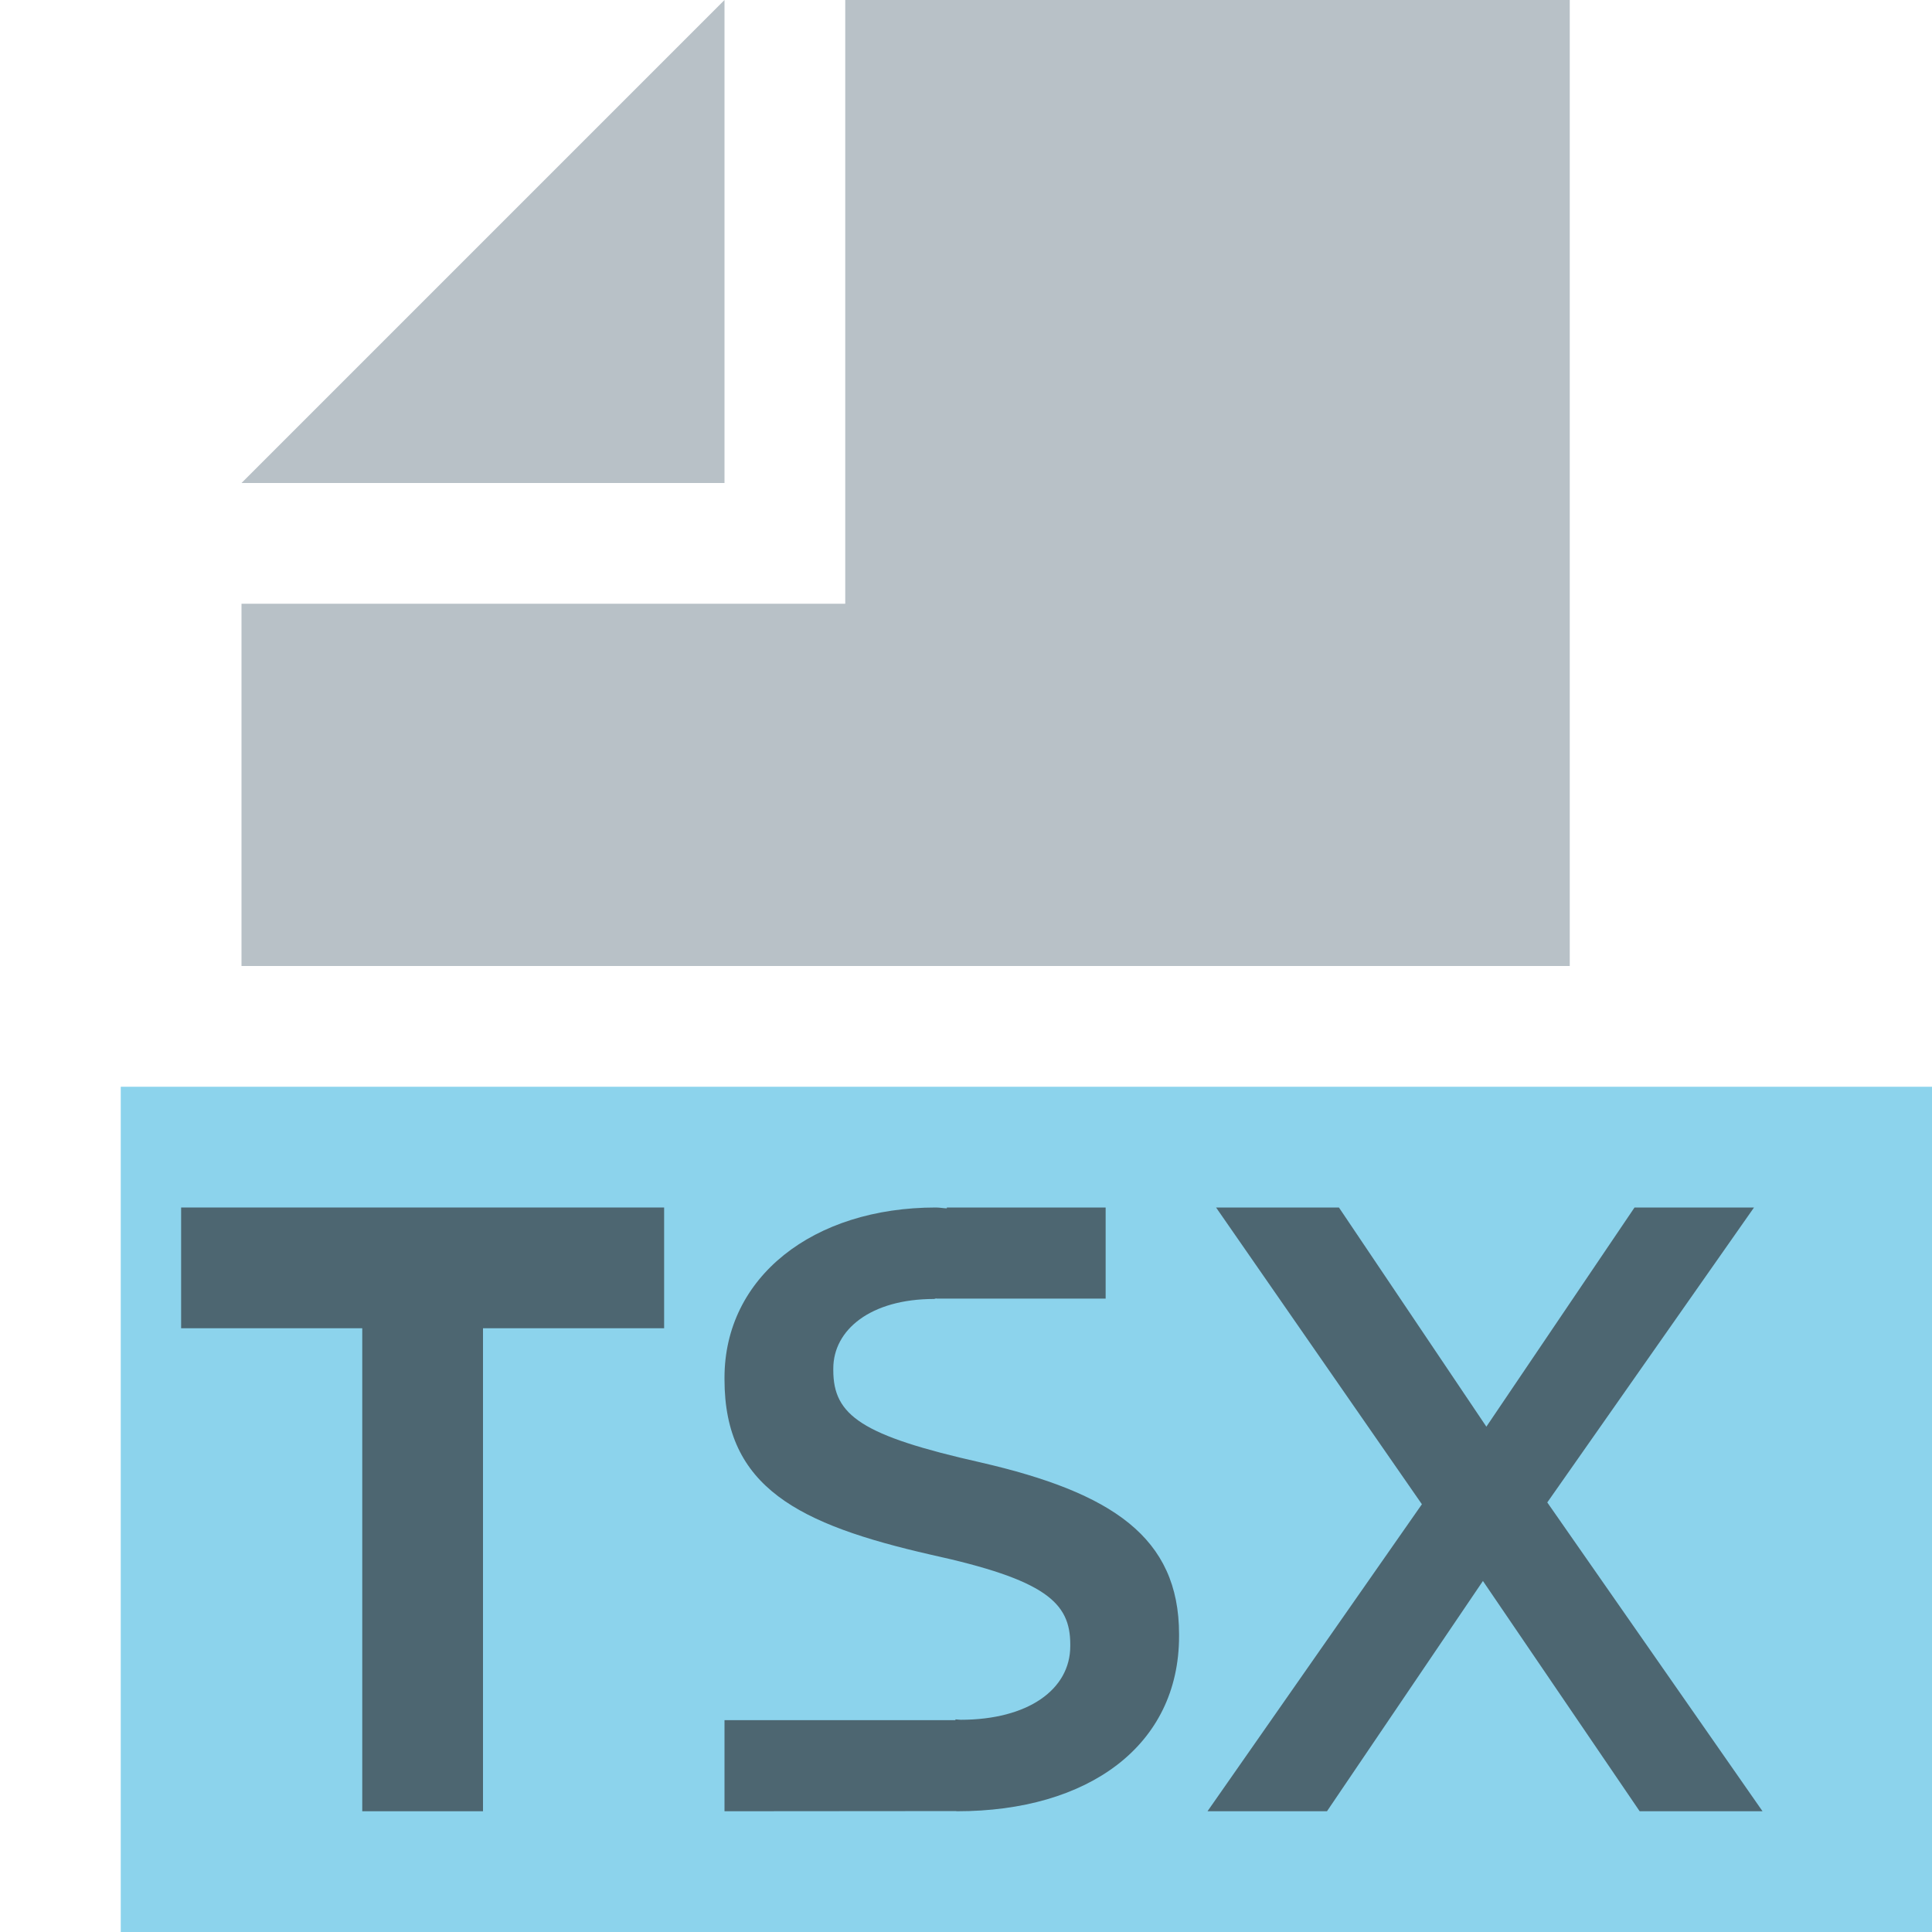 <svg xmlns="http://www.w3.org/2000/svg" viewBox="0 0 32 32"><path fill="#9aa7b0" opacity=".7" style="isolation:isolate" d="M12 0L4 8h8V0z"/><path fill="#9aa7b0" opacity=".7" style="isolation:isolate" d="M14 0v10H4v6h22V0H14z"/><path fill="#40b6e0" opacity=".6" d="M2 18h30v14H2z"/><path fill="#231f20" opacity=".6" d="M15.414 25.75c1.903.416 2.313.792 2.313 1.486v.028c0 .722-.704 1.221-1.816 1.221-.03 0-.056-.006-.086-.007v.013H12V30l3.827-.003.026.003c2.167 0 3.676-1.082 3.676-2.901v-.03c0-1.609-1.113-2.345-3.28-2.845-1.978-.445-2.447-.779-2.447-1.529v-.028c0-.639.615-1.152 1.67-1.152l.038-.01v.004h2.803V20h-2.63l-.001.014c-.062-.002-.118-.014-.181-.014C13.465 20 12 21.153 12 22.82v.028c0 1.79 1.231 2.402 3.414 2.902zM29.052 20l-3.424 4.885L29.193 30h-2.035l-2.596-3.814L21.979 30H20l3.551-5.085L20.142 20h2.035l2.442 3.63L27.073 20h1.98z"/><path stroke="#231f20" opacity=".6" stroke-width="2" d="M3 21h8M7 21v9"/></svg>